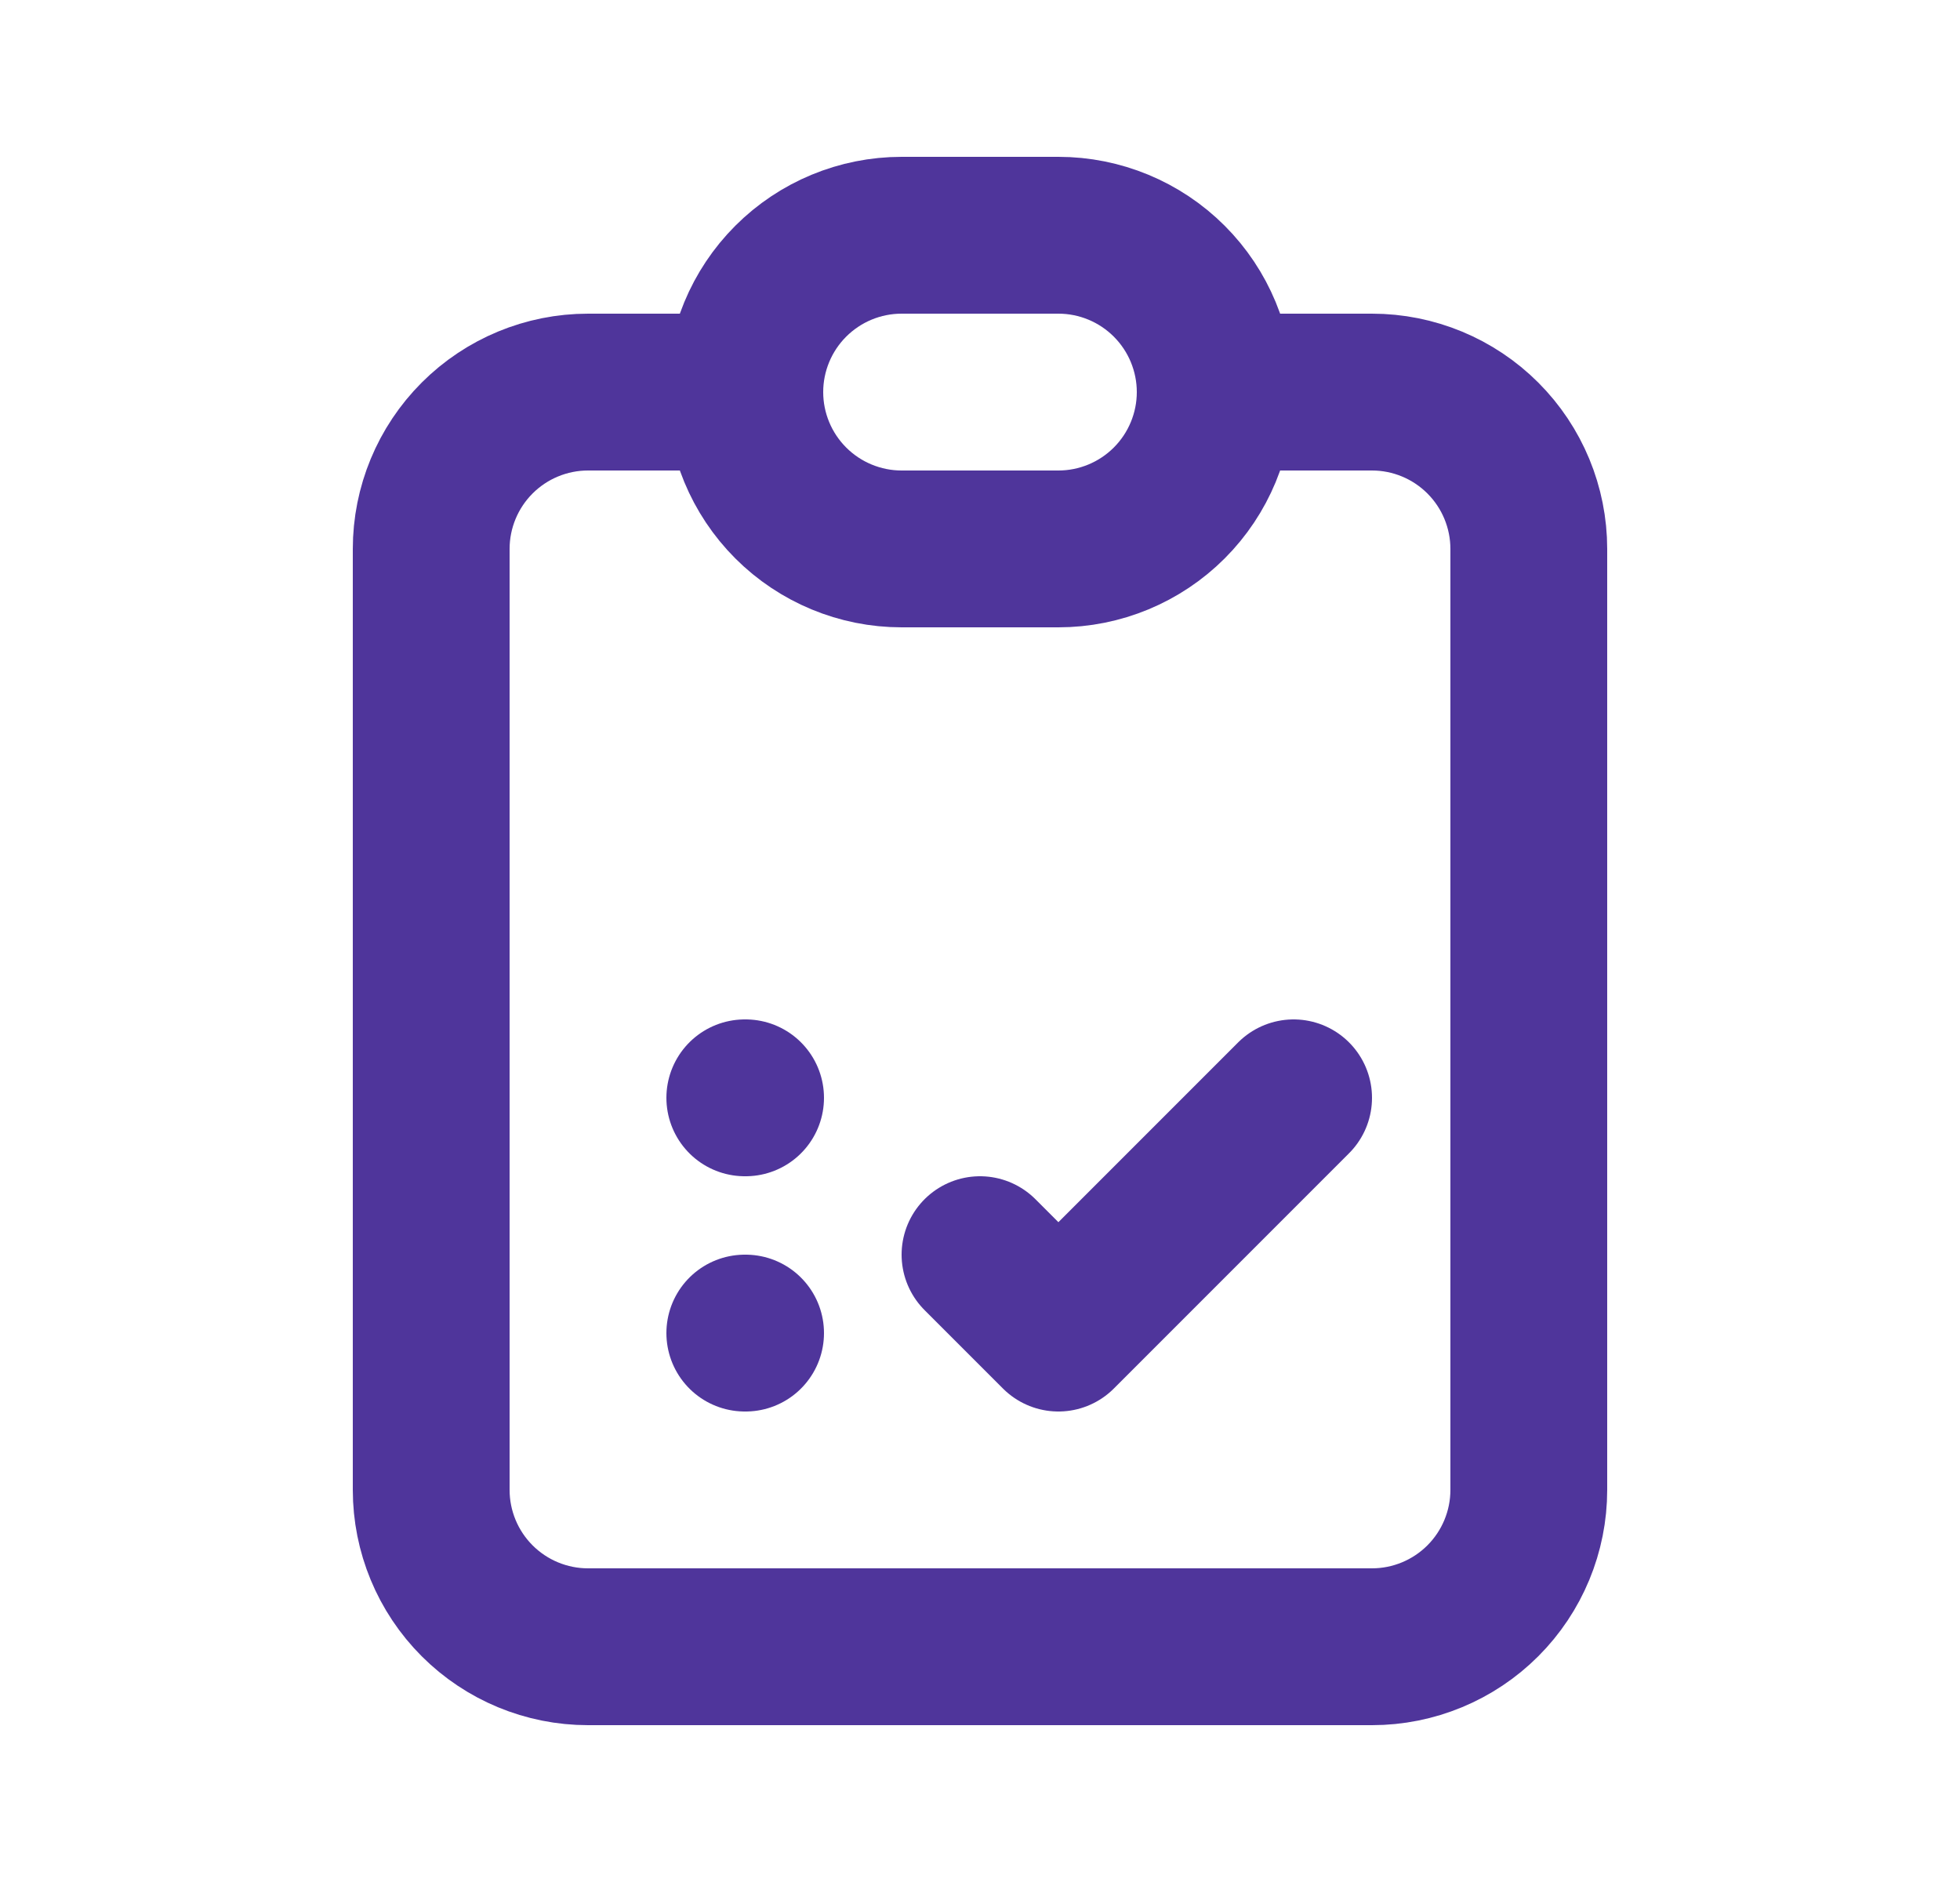 <svg width="25" height="24" viewBox="0 0 25 24" fill="none" xmlns="http://www.w3.org/2000/svg">
    <g clip-path="url(#clip0_3_991)">
        <path
            d="M9.5 5H7.5C6.97 5 6.461 5.211 6.086 5.586C5.711 5.961 5.5 6.47 5.5 7V19C5.5 19.53 5.711 20.039 6.086 20.414C6.461 20.789 6.97 21 7.5 21H17.5C18.03 21 18.539 20.789 18.914 20.414C19.289 20.039 19.5 19.53 19.5 19V7C19.5 6.47 19.289 5.961 18.914 5.586C18.539 5.211 18.03 5 17.5 5H15.5"
            stroke="#4F359B" stroke-width="2" stroke-linecap="round" stroke-linejoin="round" />
        <path
            d="M9.5 5C9.5 4.47 9.711 3.961 10.086 3.586C10.461 3.211 10.97 3 11.5 3H13.5C14.03 3 14.539 3.211 14.914 3.586C15.289 3.961 15.5 4.47 15.5 5C15.5 5.53 15.289 6.039 14.914 6.414C14.539 6.789 14.03 7 13.5 7H11.5C10.97 7 10.461 6.789 10.086 6.414C9.711 6.039 9.5 5.53 9.5 5Z"
            stroke="#4F359B" stroke-width="2" stroke-linecap="round" stroke-linejoin="round" />
        <path d="M9.5 14H9.51" stroke="#4F359B" stroke-width="2" stroke-linecap="round" stroke-linejoin="round" />
        <path d="M9.5 17H9.51" stroke="#4F359B" stroke-width="2" stroke-linecap="round" stroke-linejoin="round" />
        <path d="M12.5 16L13.5 17L16.5 14" stroke="#4F359B" stroke-width="2" stroke-linecap="round"
            stroke-linejoin="round" />
    </g>
    <defs>
        <clipPath id="clip0_3_991">
            <rect width="24" height="24" fill="white" transform="translate(0.5)" />
        </clipPath>
    </defs>
</svg>
